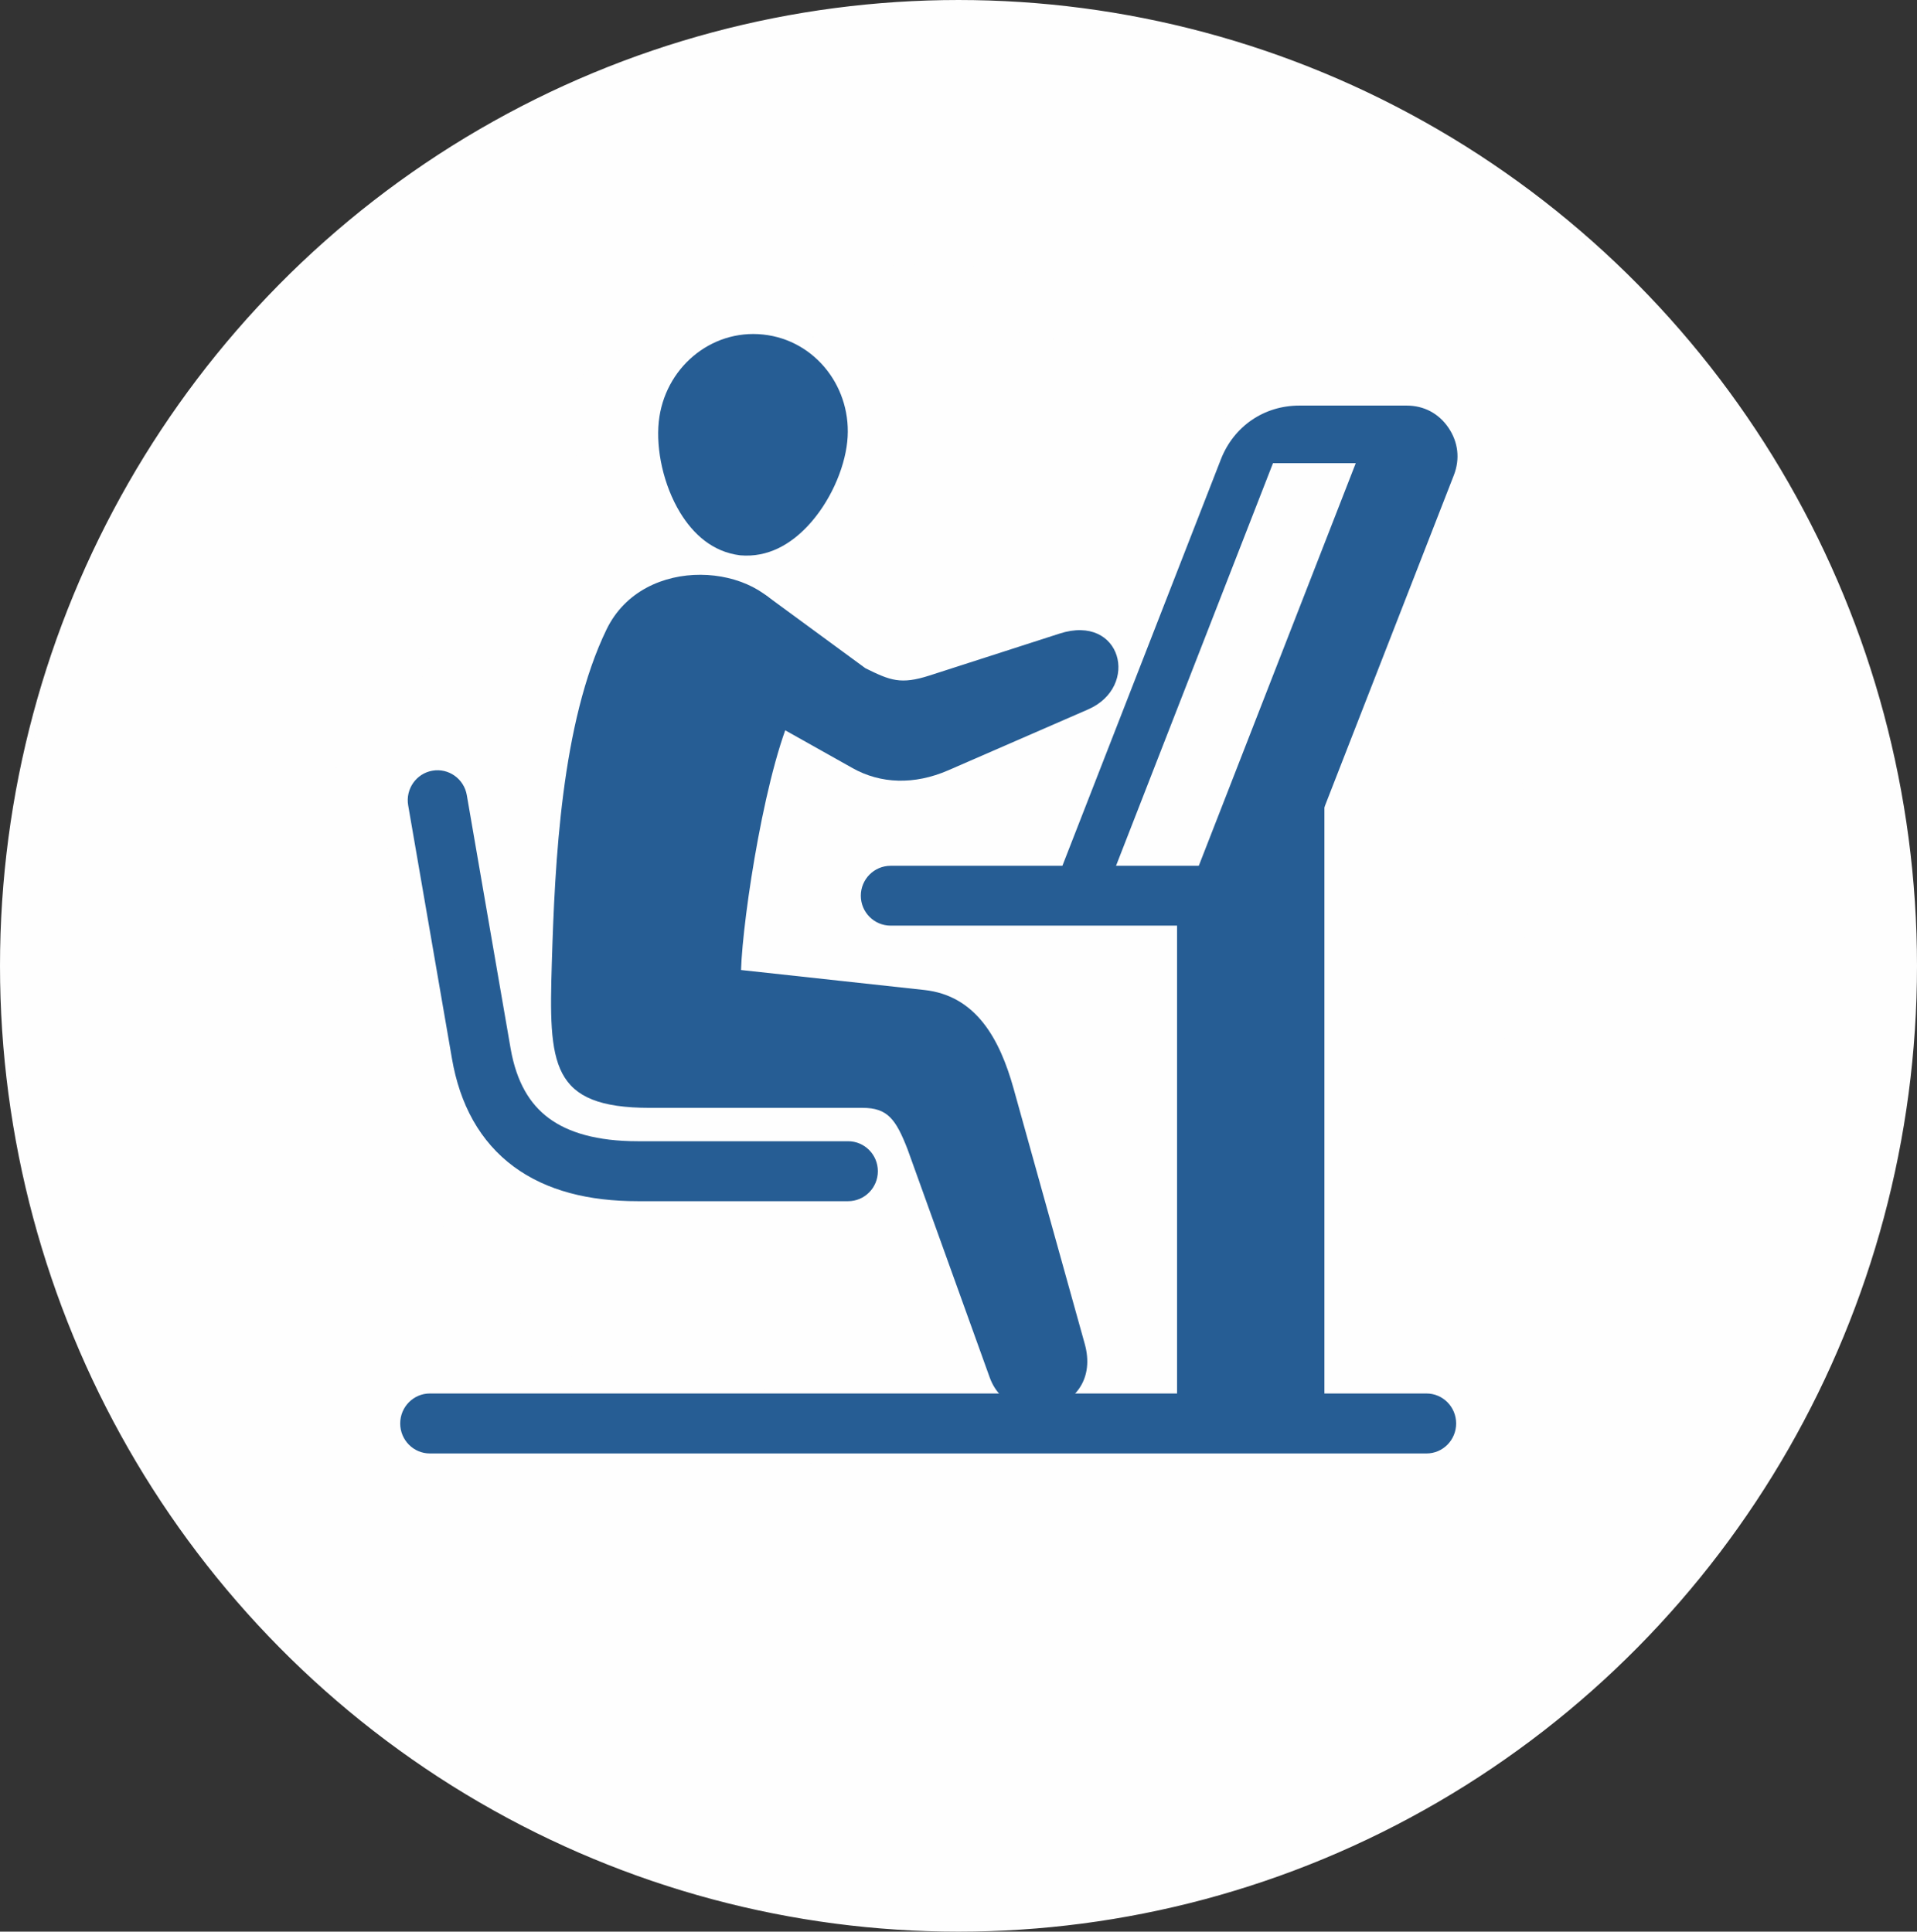<?xml version="1.0" encoding="UTF-8"?>
<!DOCTYPE svg PUBLIC "-//W3C//DTD SVG 1.1//EN" "http://www.w3.org/Graphics/SVG/1.1/DTD/svg11.dtd">
<!-- Creator: CorelDRAW -->
<svg xmlns="http://www.w3.org/2000/svg" xml:space="preserve" width="55.909mm" height="56.346mm" version="1.1" style="shape-rendering:geometricPrecision; text-rendering:geometricPrecision; image-rendering:optimizeQuality; fill-rule:evenodd; clip-rule:evenodd"
viewBox="0 0 7026.77 7081.67"
 xmlns:xlink="http://www.w3.org/1999/xlink"
 xmlns:xodm="http://www.corel.com/coreldraw/odm/2003">
 <rect x="0" y="0" width="7026.77" height="7081.67" fill="#333333" stroke="none"/>
 <defs>
  <style type="text/css">
   <![CDATA[
    .str0 {stroke:#FEFEFE;stroke-width:25.14;stroke-miterlimit:22.926}
    .fil0 {fill:#FEFEFE}
    .fil2 {fill:#265D94}
    .fil1 {fill:#FEFEFE;fill-rule:nonzero}
    .fil3 {fill:#265D94;fill-rule:nonzero}
   ]]>
  </style>
 </defs>
 <g id="Слой_x0020_1">
  <ellipse class="fil0 str0" cx="3513.39" cy="3540.83" rx="3500.81" ry="3528.26"/>
  <g>
   <path class="fil0" d="M3402.14 1079.69c1155.5,0 2092.3,944.15 2092.3,2108.7 0,1164.56 -936.8,2108.71 -2092.3,2108.71 -1155.5,0 -2092.31,-944.15 -2092.31,-2108.71 0,-1164.55 936.81,-2108.7 2092.31,-2108.7z"/>
   <path id="_1" class="fil1" d="M5603.46 3188.38l-218.03 0 0 0 -2.59 -102.97 -7.67 -101.55 -12.61 -100.02 -17.43 -98.41 -22.15 -96.66 -26.72 -94.81 -31.16 -92.83 -35.51 -90.73 -39.7 -88.52 -43.79 -86.17 -47.76 -83.69 -51.59 -81.1 -55.3 -78.39 -58.89 -75.52 -62.35 -72.54 -65.69 -69.44 -68.9 -66.21 -71.99 -62.85 -74.94 -59.35 -77.76 -55.74 -80.47 -51.99 -83.05 -48.12 -85.49 -44.13 -87.83 -40.02 -90.04 -35.79 -92.1 -31.41 -94.07 -26.92 -95.92 -22.31 -97.63 -17.58 -99.25 -12.72 -100.76 -7.72 -102.17 -2.6 0 -219.74 113.15 2.88 111.77 8.57 110.16 14.1 108.41 19.52 106.53 24.77 104.5 29.91 102.33 34.9 99.99 39.74 97.53 44.44 94.94 49 92.2 53.43 89.3 57.7 86.31 61.85 83.14 65.86 79.86 69.72 76.41 73.42 72.88 77.03 69.16 80.49 65.33 83.79 61.38 86.98 57.25 90 53.01 92.92 48.61 95.67 44.1 98.3 39.43 100.78 34.63 103.13 29.69 105.32 24.58 107.37 19.37 109.27 13.99 111.03 8.5 112.61 2.87 114.06 0 0zm0 0c0,60.68 -48.81,109.87 -109.02,109.87 -60.2,0 -109.02,-49.19 -109.02,-109.87l218.03 0zm-2201.31 2218.58l0 -219.74 0 0 102.17 -2.6 100.76 -7.72 99.25 -12.72 97.63 -17.58 95.92 -22.31 94.07 -26.92 92.1 -31.41 90.04 -35.79 87.83 -40.02 85.49 -44.13 83.05 -48.12 80.47 -51.99 77.76 -55.74 74.94 -59.35 71.99 -62.85 68.9 -66.21 65.69 -69.44 62.35 -72.54 58.89 -75.54 55.31 -78.39 51.58 -81.09 47.76 -83.69 43.78 -86.18 39.72 -88.52 35.51 -90.73 31.16 -92.83 26.73 -94.8 22.13 -96.66 17.43 -98.42 12.61 -100.02 7.67 -101.55 2.59 -102.97 218.03 0 -2.87 114.06 -8.5 112.61 -13.99 111.03 -19.37 109.28 -24.6 107.37 -29.67 105.31 -34.63 103.13 -39.43 100.78 -44.09 98.3 -48.63 95.68 -53.01 92.92 -57.26 90.01 -61.37 86.96 -65.33 83.8 -69.16 80.49 -72.88 77.03 -76.41 73.42 -79.86 69.72 -83.14 65.86 -86.31 61.85 -89.3 57.7 -92.2 53.43 -94.94 49 -97.53 44.44 -99.99 39.74 -102.33 34.9 -104.5 29.91 -106.53 24.77 -108.41 19.52 -110.16 14.1 -111.77 8.57 -113.15 2.88 0 0zm0 0c-60.2,0 -109.02,-49.19 -109.02,-109.87 0,-60.68 48.81,-109.87 109.02,-109.87l0 219.74zm-2201.32 -2218.58l218.03 0 0 0 2.59 102.97 7.67 101.55 12.61 100.02 17.43 98.42 22.13 96.66 26.73 94.8 31.16 92.83 35.51 90.73 39.7 88.52 43.8 86.18 47.75 83.69 51.59 81.09 55.31 78.39 58.88 75.54 62.36 72.54 65.68 69.44 68.91 66.21 71.99 62.85 74.94 59.35 77.76 55.74 80.47 51.99 83.04 48.12 85.5 44.13 87.83 40.02 90.04 35.79 92.1 31.41 94.06 26.93 95.92 22.3 97.64 17.58 99.25 12.72 100.76 7.72 102.17 2.6 0 219.74 -113.15 -2.88 -111.77 -8.57 -110.16 -14.1 -108.43 -19.52 -106.53 -24.78 -104.49 -29.9 -102.33 -34.9 -99.99 -39.74 -97.53 -44.44 -94.95 -49 -92.19 -53.43 -89.3 -57.7 -86.31 -61.85 -83.14 -65.86 -79.86 -69.72 -76.43 -73.42 -72.87 -77.03 -69.18 -80.49 -65.34 -83.8 -61.35 -86.96 -57.27 -90.01 -53 -92.92 -48.63 -95.68 -44.1 -98.3 -39.43 -100.78 -34.63 -103.13 -29.67 -105.31 -24.6 -107.37 -19.37 -109.28 -13.99 -111.03 -8.5 -112.61 -2.87 -114.06 0 0zm0 0c0,-60.68 48.81,-109.87 109.02,-109.87 60.2,0 109.02,49.19 109.02,109.87l-218.03 0zm2201.32 -2218.57l0 219.74 0 0 -102.17 2.6 -100.76 7.72 -99.25 12.72 -97.64 17.58 -95.92 22.3 -94.06 26.93 -92.1 31.41 -90.04 35.79 -87.83 40.02 -85.5 44.13 -83.04 48.12 -80.47 51.99 -77.76 55.74 -74.94 59.35 -71.99 62.85 -68.91 66.21 -65.68 69.44 -62.36 72.54 -58.88 75.52 -55.3 78.39 -51.61 81.1 -47.75 83.69 -43.8 86.17 -39.7 88.52 -35.51 90.73 -31.16 92.83 -26.72 94.81 -22.15 96.66 -17.43 98.41 -12.61 100.02 -7.67 101.55 -2.59 102.97 -218.03 0 2.87 -114.06 8.5 -112.61 13.99 -111.03 19.37 -109.27 24.58 -107.37 29.69 -105.32 34.63 -103.13 39.43 -100.78 44.1 -98.3 48.63 -95.67 53 -92.92 57.26 -90 61.36 -86.98 65.34 -83.79 69.18 -80.49 72.87 -77.03 76.43 -73.42 79.86 -69.72 83.14 -65.86 86.31 -61.85 89.3 -57.7 92.19 -53.43 94.95 -49 97.53 -44.44 99.99 -39.74 102.33 -34.9 104.49 -29.9 106.53 -24.78 108.43 -19.52 110.16 -14.1 111.77 -8.57 113.15 -2.88 0 0zm0 0c60.2,0 109.02,49.19 109.02,109.87 0,60.68 -48.81,109.87 -109.02,109.87l0 -219.74z"/>
  </g>
  <path class="fil2" d="M2414.76 1546.02c-10.67,102.29 17.24,232.73 78.07,333.01 47.71,78.34 118.22,144.18 220.07,156.85 102.31,8.96 184.87,-40.67 247.63,-107.32 80.25,-85.33 134.39,-207.06 145.06,-309.35 20.32,-194.85 -115.25,-372.32 -308.27,-392.77 -193.09,-20.46 -362.24,124.74 -382.56,319.58z"/>
  <rect class="fil2" x="4314.57" y="2919.34" width="540.1" height="2395.86"/>
  <path class="fil2" d="M3810.89 3387.87l876.65 0 641.53 -1645.68c23.16,-59.4 16.1,-120.92 -19.42,-173.59 -35.53,-52.67 -90.01,-81.67 -153.17,-81.67l-393.99 0c-129.55,0 -240.33,76.14 -287.57,197.64l-33.73 86.61 -630.3 1616.7z"/>
  <path class="fil2" d="M3976.16 4926.96l-260.78 -935.93c-50.65,-181.74 -137.46,-340.93 -327.09,-361.58l-671.99 -73.25c5.73,-192.56 92.98,-767.7 202.88,-974.88 68.72,-130.06 33.92,-158.2 -34.45,-305.76 -97.73,-211.05 -525.49,-248.47 -661.43,32.02 -166.01,342.37 -189.45,855.57 -200.55,1221.57 -11.27,373.13 -6.54,532.4 360.1,532.4l778.84 0c91.46,0 121.89,41.4 164.67,151.07l301.4 837.26c74.91,208.15 418.2,127.71 348.39,-122.93z"/>
  <path class="fil2" d="M3883.83 2322.82l-476.56 153.63c-105.52,34.02 -144.17,18.43 -235.3,-26.76l-362.63 -266.04c-68.18,-33.9 -500.28,174.36 -174.6,357.06l490.88 275.57c101.89,57.14 225.26,62.23 350.63,7.58l511.99 -222.97c191.16,-83.24 123.08,-351.45 -104.4,-278.07z"/>
  <g>
   <path class="fil3" d="M3108.75 4403.74l0 -219.82c60.23,0 109.05,49.22 109.05,109.91 0,60.69 -48.83,109.91 -109.05,109.91zm-771.06 0l0 -219.82 771.06 0 0 219.82 -771.06 0zm0 -219.82l0 219.82c-60.23,0 -109.05,-49.22 -109.05,-109.91 0,-60.69 48.83,-109.91 109.05,-109.91zm-466.18 -340.7l0 0.01 4.41 23.08 5.06 21.98 5.69 20.98 6.31 19.91 6.86 18.86 7.47 17.91 7.98 16.95 8.52 16.01 9.06 15.18 9.54 14.3 10.09 13.52 10.63 12.79 11.2 12.09 11.79 11.45 12.44 10.85 13.08 10.24 13.83 9.7 14.55 9.14 15.35 8.61 16.16 8.04 17.04 7.49 17.96 6.95 18.84 6.37 19.78 5.76 20.75 5.17 21.64 4.5 22.66 3.86 23.6 3.22 24.52 2.49 25.53 1.81 26.44 1.11 27.37 0.36 0 219.82 -33.28 -0.44 -32.65 -1.36 -31.99 -2.26 -31.46 -3.22 -30.79 -4.17 -30.18 -5.14 -29.61 -6.18 -28.94 -7.2 -28.3 -8.24 -27.66 -9.34 -26.93 -10.42 -26.27 -11.56 -25.54 -12.72 -24.75 -13.86 -23.9 -15.02 -23.05 -16.19 -22.13 -17.33 -21.19 -18.49 -20.18 -19.59 -19.14 -20.69 -18.05 -21.72 -16.98 -22.75 -15.85 -23.73 -14.69 -24.61 -13.57 -25.54 -12.43 -26.36 -11.31 -27.19 -10.21 -27.99 -9.1 -28.76 -8.03 -29.5 -6.98 -30.25 -5.92 -30.99 0 0.01 214.89 -37.73zm0 0.01l-214.89 37.7c-10.32,-59.8 29.41,-116.73 88.74,-127.14 59.33,-10.41 115.83,29.64 126.15,89.44zm-375.34 -890.61l214.89 -37.73 160.45 928.33 -214.89 37.73 -160.45 -928.33zm214.89 -37.73l-214.89 37.73c-10.33,-59.8 29.4,-116.75 88.73,-127.15 59.33,-10.41 115.83,29.62 126.16,89.42z"/>
  </g>
  <polygon class="fil0" points="4069.96,3227.57 4373.35,3227.57 4969.55,1698.03 4666.16,1698.03 "/>
  <g>
   <path class="fil3" d="M1575.55 5328.55c-59.96,0 -108.58,-49.22 -108.58,-109.92 0,-60.7 48.61,-109.92 108.58,-109.92l0 219.84zm3653.36 0l-3653.36 0 0 -219.84 3653.36 0 0 219.84zm0 -219.84c59.96,0 108.58,49.22 108.58,109.92 0,60.7 -48.61,109.92 -108.58,109.92l0 -219.84z"/>
  </g>
  <g>
   <path class="fil3" d="M3264.7 3393.52c-60.39,0 -109.36,-49.13 -109.36,-109.72 0,-60.59 48.97,-109.72 109.36,-109.72l0 219.44zm1362.47 0l-1362.47 0 0 -219.44 1362.47 0 0 219.44zm0 -219.44c60.39,0 109.36,49.13 109.36,109.72 0,60.59 -48.97,109.72 -109.36,109.72l0 -219.44z"/>
  </g>
 </g>
</svg>
